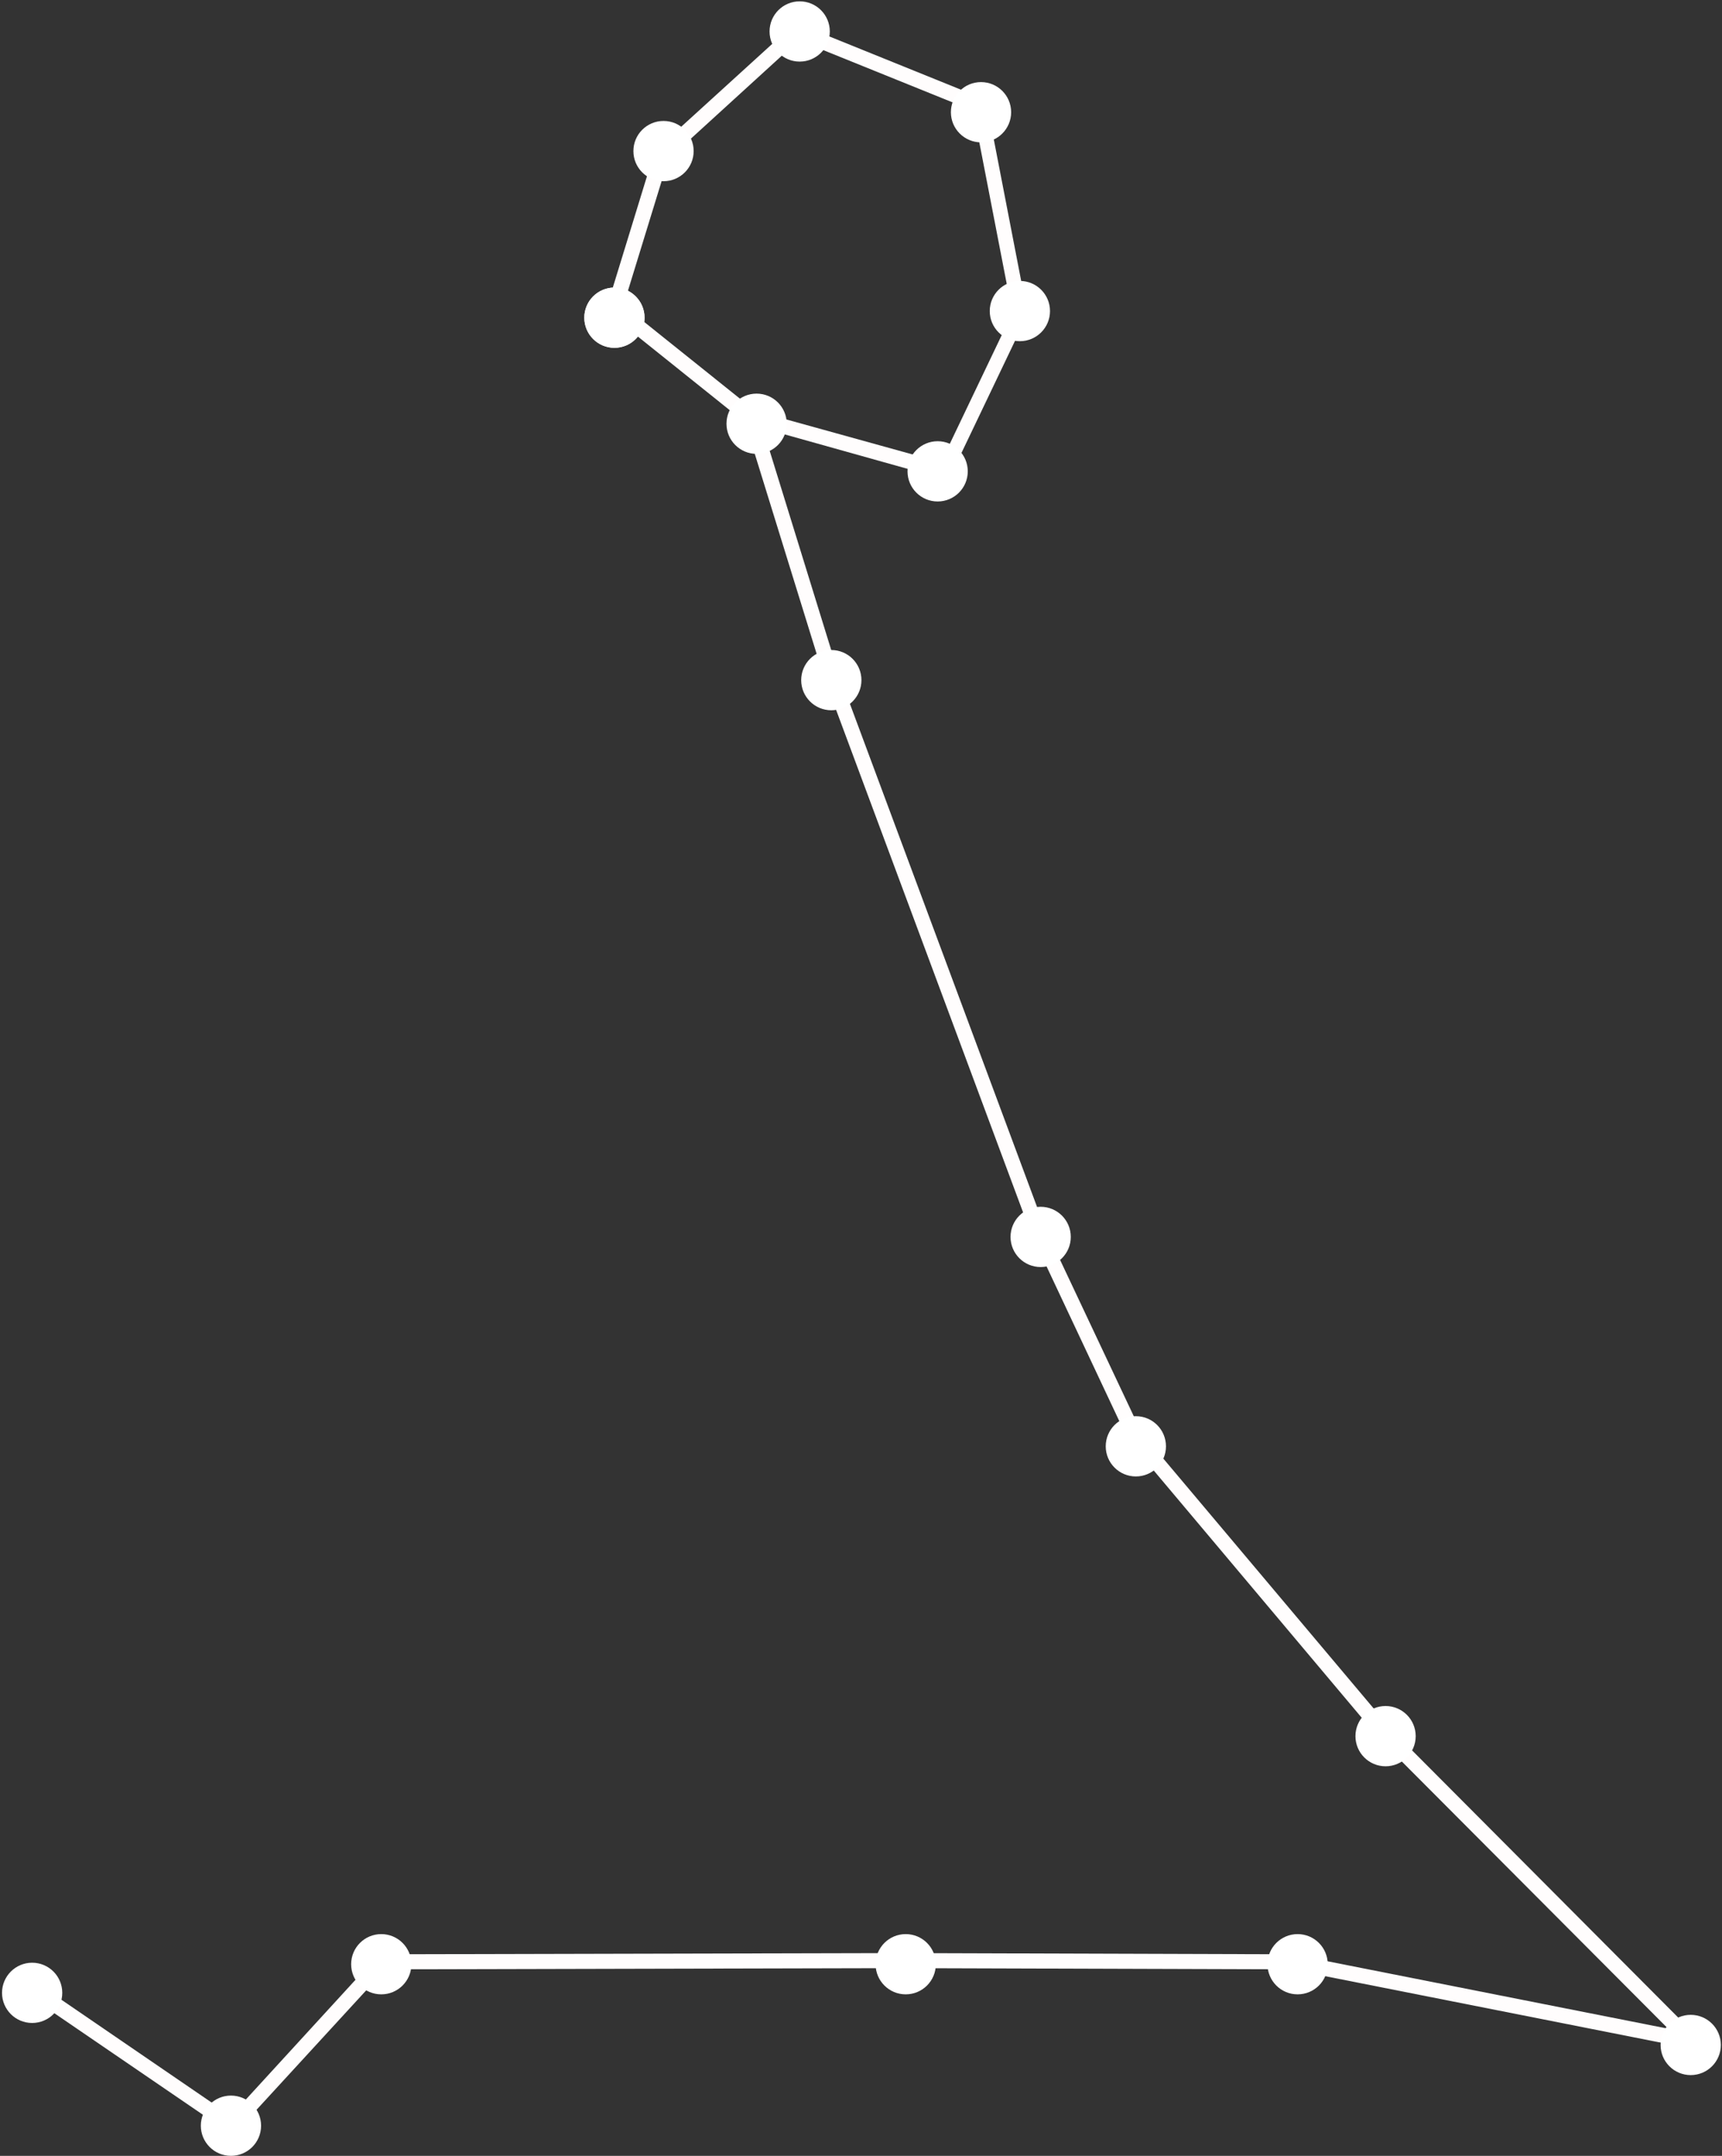 <svg width="497" height="622" viewBox="0 0 497 622" fill="none" xmlns="http://www.w3.org/2000/svg">
<rect x="0" y="0" width="497" height="622" fill="#333333" stroke="none"/>
<path d="M273.837 138.601L215.501 122.259L174.812 89.662L188.984 43.504L229.585 6.56L284.618 28.813L296.616 90.792L296.268 91.4L273.751 138.514L273.837 138.601ZM217.935 118.521L271.577 133.386L292.182 90.27L280.88 31.943L230.541 11.602L192.896 45.938L179.942 88.097L217.935 118.521Z" fill="#FFFDFD"/>
<path d="M67.267 616.089L7.974 575.581L10.495 572.017L66.658 610.439L109.346 563.846H110.302L260.274 563.498L372.949 563.846L481.451 585.317L398.51 502.128L325.654 415.549L297.398 355.483L237.67 195.017L214.805 121.129L218.978 119.825L241.756 193.539L301.397 353.832L329.479 413.376L401.726 499.173L494.578 592.358L372.514 568.192L260.274 567.845L111.259 568.192L67.267 616.089Z" fill="#FFFDFD"/>
<path d="M177.334 100.354C182.135 100.354 186.028 96.462 186.028 91.661C186.028 86.86 182.135 82.968 177.334 82.968C172.532 82.968 168.64 86.86 168.64 91.661C168.64 96.462 172.532 100.354 177.334 100.354Z" fill="white"/>
<path d="M218.369 130.952C223.171 130.952 227.063 127.06 227.063 122.259C227.063 117.458 223.171 113.567 218.369 113.567C213.568 113.567 209.675 117.458 209.675 122.259C209.675 127.06 213.568 130.952 218.369 130.952Z" fill="white"/>
<path d="M270.621 144.686C275.422 144.686 279.315 140.795 279.315 135.994C279.315 131.193 275.422 127.301 270.621 127.301C265.819 127.301 261.927 131.193 261.927 135.994C261.927 140.795 265.819 144.686 270.621 144.686Z" fill="white"/>
<path d="M294.355 98.441C299.157 98.441 303.049 94.549 303.049 89.749C303.049 84.948 299.157 81.056 294.355 81.056C289.554 81.056 285.661 84.948 285.661 89.749C285.661 94.549 289.554 98.441 294.355 98.441Z" fill="white"/>
<path d="M283.14 41.07C287.941 41.07 291.834 37.178 291.834 32.377C291.834 27.576 287.941 23.685 283.14 23.685C278.338 23.685 274.446 27.576 274.446 32.377C274.446 37.178 278.338 41.07 283.14 41.07Z" fill="white"/>
<path d="M230.802 17.773C235.604 17.773 239.496 13.882 239.496 9.081C239.496 4.28 235.604 0.388 230.802 0.388C226 0.388 222.108 4.28 222.108 9.081C222.108 13.882 226 17.773 230.802 17.773Z" fill="white"/>
<path d="M191.505 52.283C196.306 52.283 200.199 48.392 200.199 43.591C200.199 38.79 196.306 34.898 191.505 34.898C186.703 34.898 182.811 38.79 182.811 43.591C182.811 48.392 186.703 52.283 191.505 52.283Z" fill="white"/>
<path d="M177.334 100.354C182.135 100.354 186.028 96.462 186.028 91.661C186.028 86.86 182.135 82.968 177.334 82.968C172.532 82.968 168.64 86.86 168.64 91.661C168.64 96.462 172.532 100.354 177.334 100.354Z" fill="white"/>
<path d="M239.931 204.926C244.732 204.926 248.625 201.034 248.625 196.234C248.625 191.433 244.732 187.541 239.931 187.541C235.129 187.541 231.237 191.433 231.237 196.234C231.237 201.034 235.129 204.926 239.931 204.926Z" fill="white"/>
<path d="M300.354 365.567C305.156 365.567 309.048 361.675 309.048 356.874C309.048 352.073 305.156 348.181 300.354 348.181C295.553 348.181 291.66 352.073 291.66 356.874C291.66 361.675 295.553 365.567 300.354 365.567Z" fill="white"/>
<path d="M327.827 425.981C332.629 425.981 336.521 422.089 336.521 417.288C336.521 412.487 332.629 408.595 327.827 408.595C323.026 408.595 319.133 412.487 319.133 417.288C319.133 422.089 323.026 425.981 327.827 425.981Z" fill="white"/>
<path d="M399.901 509.604C404.702 509.604 408.595 505.712 408.595 500.911C408.595 496.11 404.702 492.219 399.901 492.219C395.099 492.219 391.207 496.11 391.207 500.911C391.207 505.712 395.099 509.604 399.901 509.604Z" fill="white"/>
<path d="M487.971 598.704C492.773 598.704 496.665 594.812 496.665 590.011C496.665 585.21 492.773 581.318 487.971 581.318C483.17 581.318 479.277 585.21 479.277 590.011C479.277 594.812 483.17 598.704 487.971 598.704Z" fill="white"/>
<path d="M374.514 575.407C379.316 575.407 383.208 571.515 383.208 566.715C383.208 561.914 379.316 558.022 374.514 558.022C369.713 558.022 365.82 561.914 365.82 566.715C365.82 571.515 369.713 575.407 374.514 575.407Z" fill="white"/>
<path d="M261.405 575.407C266.207 575.407 270.099 571.515 270.099 566.715C270.099 561.914 266.207 558.022 261.405 558.022C256.603 558.022 252.711 561.914 252.711 566.715C252.711 571.515 256.603 575.407 261.405 575.407Z" fill="white"/>
<path d="M110.042 575.407C114.843 575.407 118.736 571.515 118.736 566.715C118.736 561.914 114.843 558.022 110.042 558.022C105.24 558.022 101.348 561.914 101.348 566.715C101.348 571.515 105.24 575.407 110.042 575.407Z" fill="white"/>
<path d="M66.658 622C71.46 622 75.352 618.108 75.352 613.307C75.352 608.506 71.46 604.615 66.658 604.615C61.857 604.615 57.964 608.506 57.964 613.307C57.964 618.108 61.857 622 66.658 622Z" fill="white"/>
<path d="M9.278 583.665C14.08 583.665 17.972 579.774 17.972 574.973C17.972 570.172 14.08 566.28 9.278 566.28C4.476 566.28 0.584 570.172 0.584 574.973C0.584 579.774 4.476 583.665 9.278 583.665Z" fill="white"/>
</svg>
